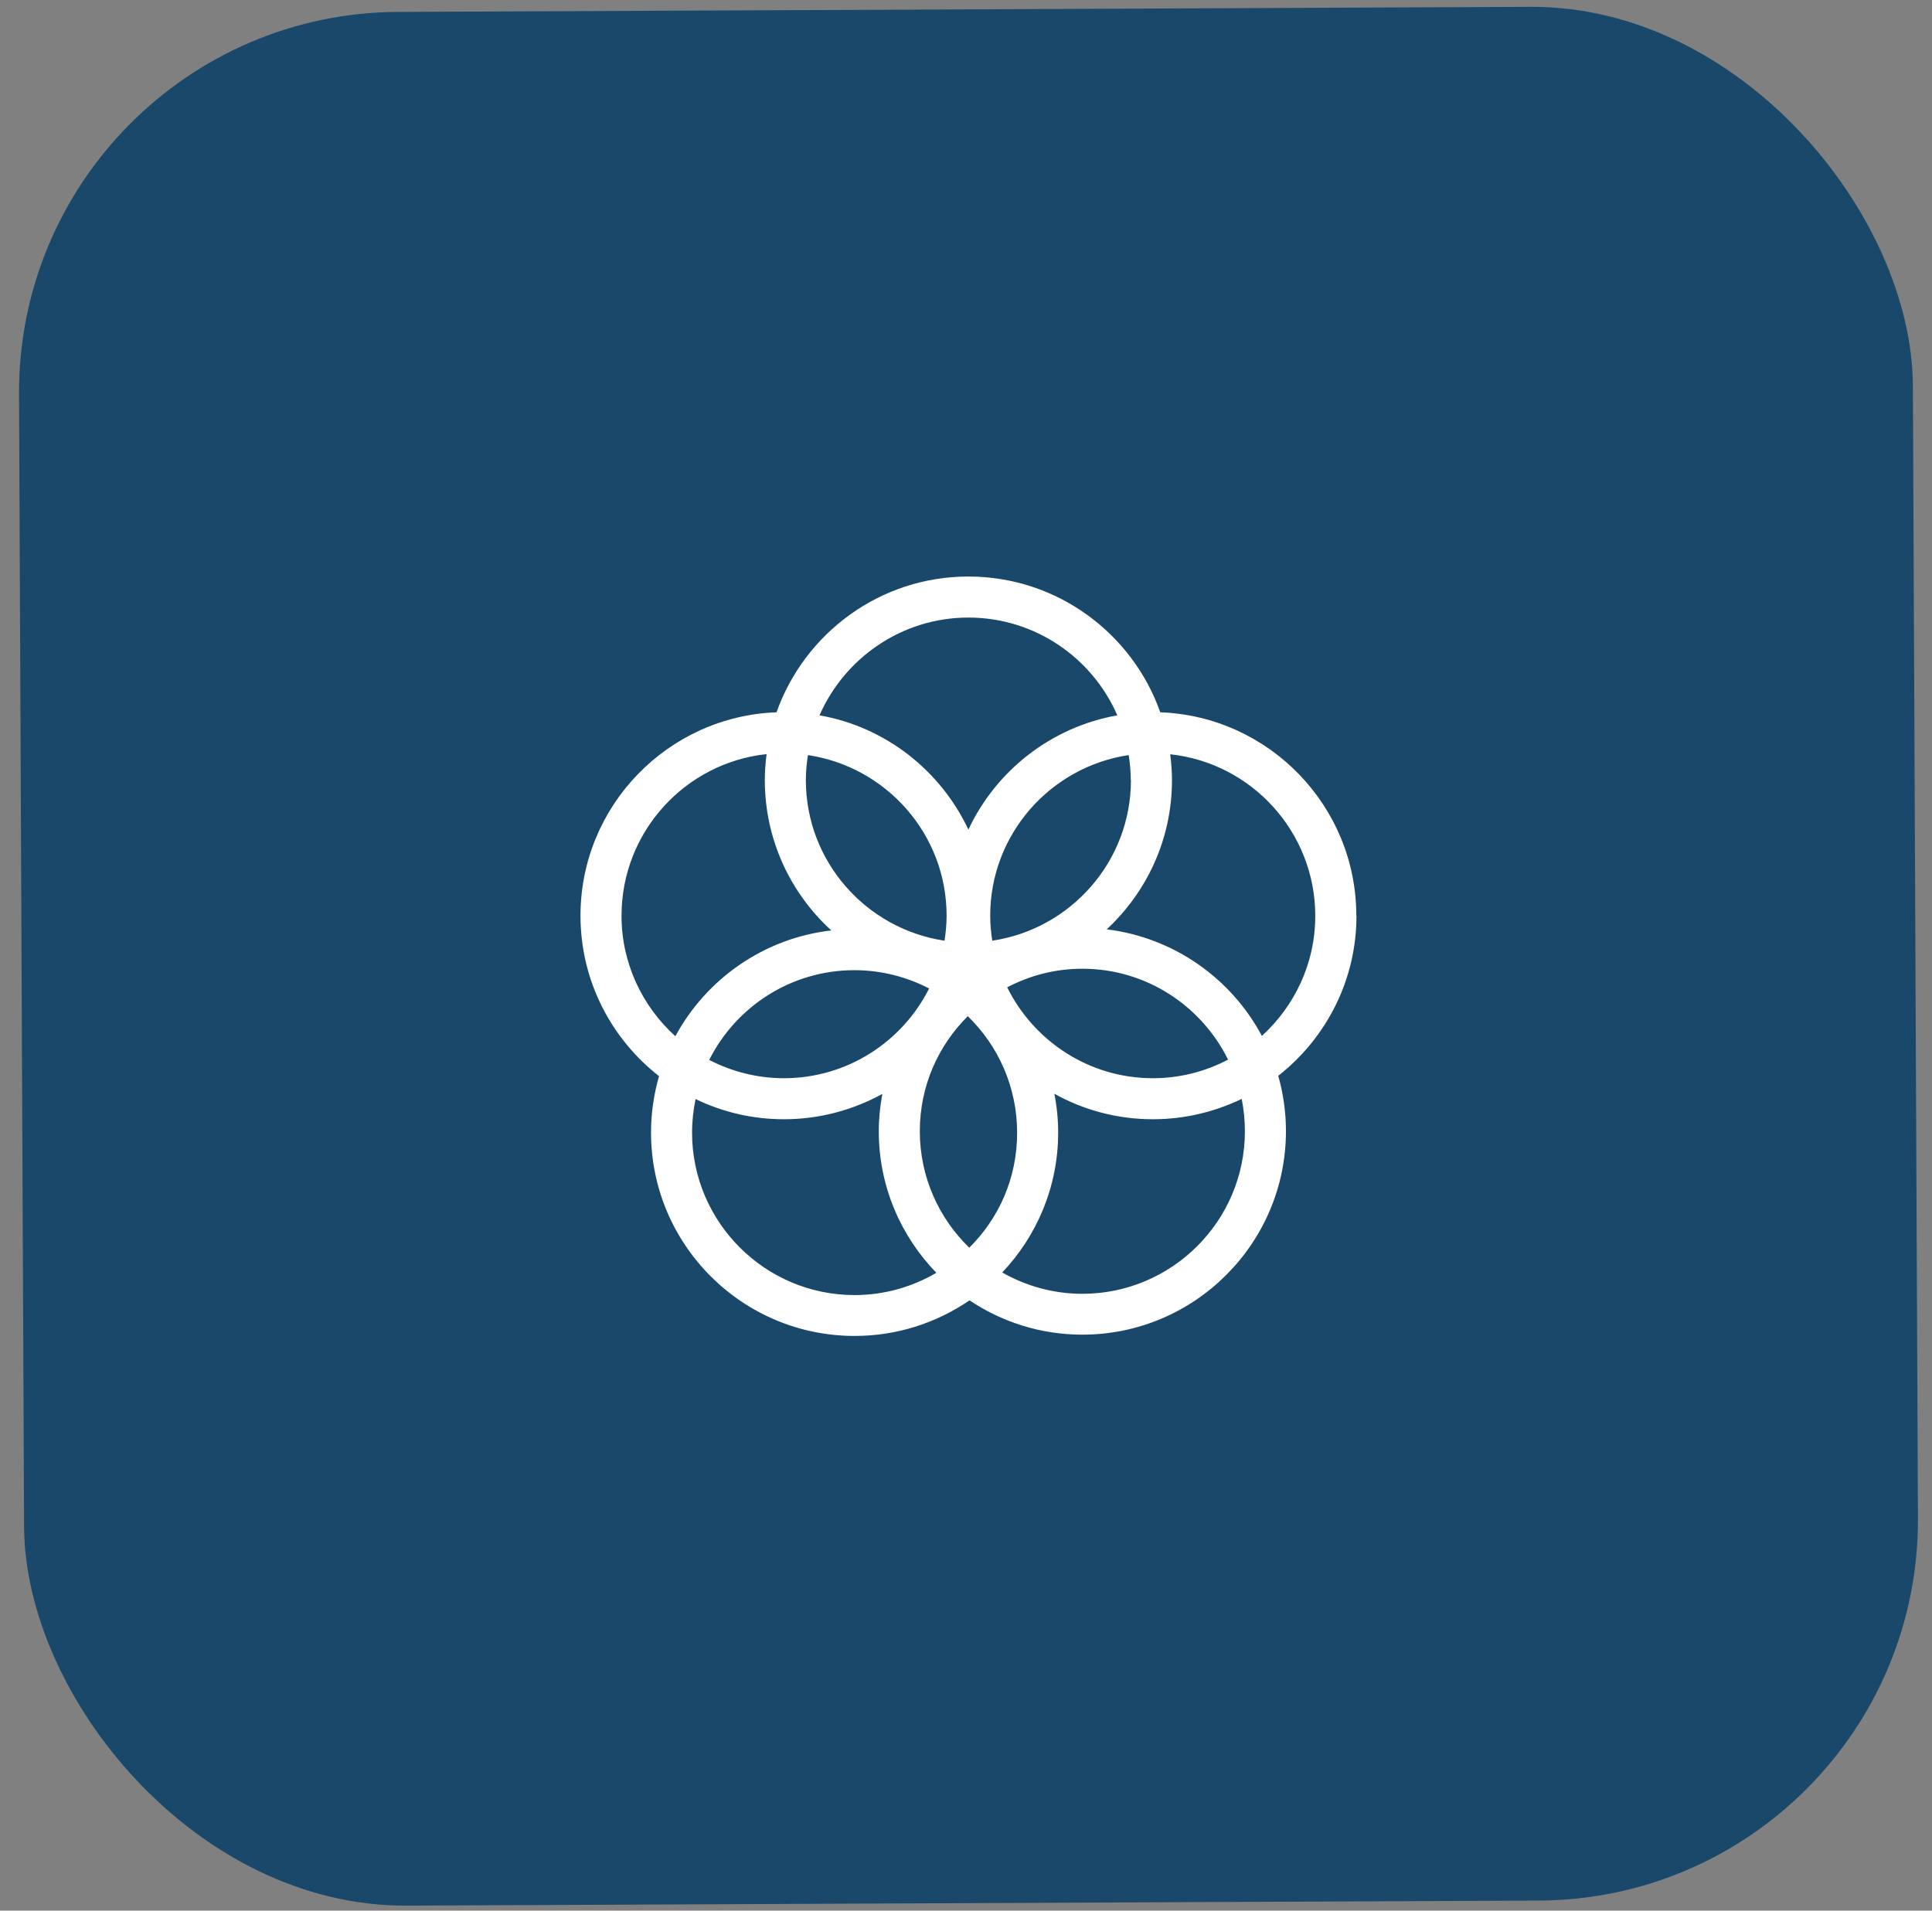 <svg width="91" height="90" viewBox="0 0 91 90" fill="none" xmlns="http://www.w3.org/2000/svg">
<rect x="0" y="0" width="91" height="90" fill="#808080" stroke="none"/>
<rect x="0.816" y="0.641" width="89.204" height="89.204" rx="17.931" transform="rotate(-0.256 0.816 0.641)" fill="#19486A"/>
<path d="M52.129 43.775C54.016 42.023 55.202 39.524 55.202 36.753C55.202 36.338 55.171 35.93 55.118 35.53C58.954 35.938 61.951 39.2 61.951 43.141C61.951 45.383 60.977 47.391 59.437 48.796C57.995 46.093 55.292 44.16 52.121 43.775M58.637 53.288C58.637 57.508 55.202 60.944 50.981 60.944C49.607 60.944 48.324 60.574 47.206 59.94C48.837 58.218 49.841 55.9 49.841 53.356C49.841 52.729 49.781 52.118 49.66 51.521C51.034 52.284 52.62 52.722 54.303 52.722C55.798 52.722 57.217 52.374 58.486 51.763C58.584 52.261 58.637 52.767 58.637 53.296M32.597 53.356C32.597 52.812 32.657 52.284 32.763 51.77C34.024 52.382 35.435 52.722 36.93 52.722C38.606 52.722 40.184 52.284 41.559 51.529C41.453 52.103 41.392 52.692 41.392 53.288C41.392 55.878 42.427 58.226 44.103 59.955C42.971 60.619 41.657 61.004 40.252 61.004C36.032 61.004 32.597 57.569 32.597 53.348M29.275 43.133C29.275 39.184 32.272 35.93 36.107 35.523C36.055 35.923 36.024 36.331 36.024 36.746C36.024 39.547 37.232 42.076 39.158 43.828C35.979 44.19 33.269 46.115 31.811 48.811C30.256 47.407 29.275 45.383 29.275 43.133ZM45.613 29.09C48.746 29.09 51.449 30.985 52.627 33.696C49.516 34.247 46.912 36.3 45.613 39.079C44.307 36.3 41.71 34.239 38.599 33.696C39.784 30.993 42.48 29.09 45.613 29.09ZM47.44 46.508C48.505 45.949 49.705 45.632 50.981 45.632C53.994 45.632 56.591 47.384 57.844 49.913C56.779 50.472 55.579 50.789 54.303 50.789C51.291 50.789 48.693 49.037 47.44 46.508ZM43.763 46.561C42.502 49.068 39.913 50.789 36.923 50.789C35.654 50.789 34.462 50.472 33.404 49.928C34.665 47.422 37.255 45.7 40.245 45.7C41.513 45.7 42.706 46.017 43.763 46.561ZM38.055 35.568C41.74 36.119 44.586 39.29 44.586 43.133C44.586 43.533 44.548 43.926 44.488 44.311C40.804 43.76 37.957 40.589 37.957 36.746C37.957 36.346 37.995 35.953 38.055 35.568ZM45.651 58.769C44.216 57.38 43.325 55.432 43.325 53.288C43.325 51.144 44.194 49.256 45.583 47.867C47.017 49.256 47.908 51.204 47.908 53.356C47.908 55.508 47.047 57.388 45.651 58.777M53.269 36.746C53.269 40.581 50.43 43.76 46.738 44.311C46.678 43.926 46.64 43.533 46.64 43.133C46.64 39.298 49.479 36.119 53.163 35.568C53.223 35.953 53.261 36.346 53.261 36.746M63.884 43.133C63.884 37.961 59.769 33.741 54.65 33.552C53.337 29.83 49.781 27.157 45.613 27.157C41.445 27.157 37.897 29.83 36.575 33.552C31.457 33.741 27.342 37.961 27.342 43.133C27.342 46.199 28.791 48.932 31.041 50.691C30.8 51.536 30.664 52.427 30.664 53.348C30.664 58.633 34.967 62.929 40.252 62.929C42.261 62.929 44.118 62.31 45.666 61.253C47.191 62.273 49.018 62.869 50.981 62.869C56.266 62.869 60.57 58.566 60.57 53.281C60.57 52.374 60.441 51.499 60.207 50.676C62.45 48.916 63.892 46.191 63.892 43.133" fill="white"/>
</svg>
